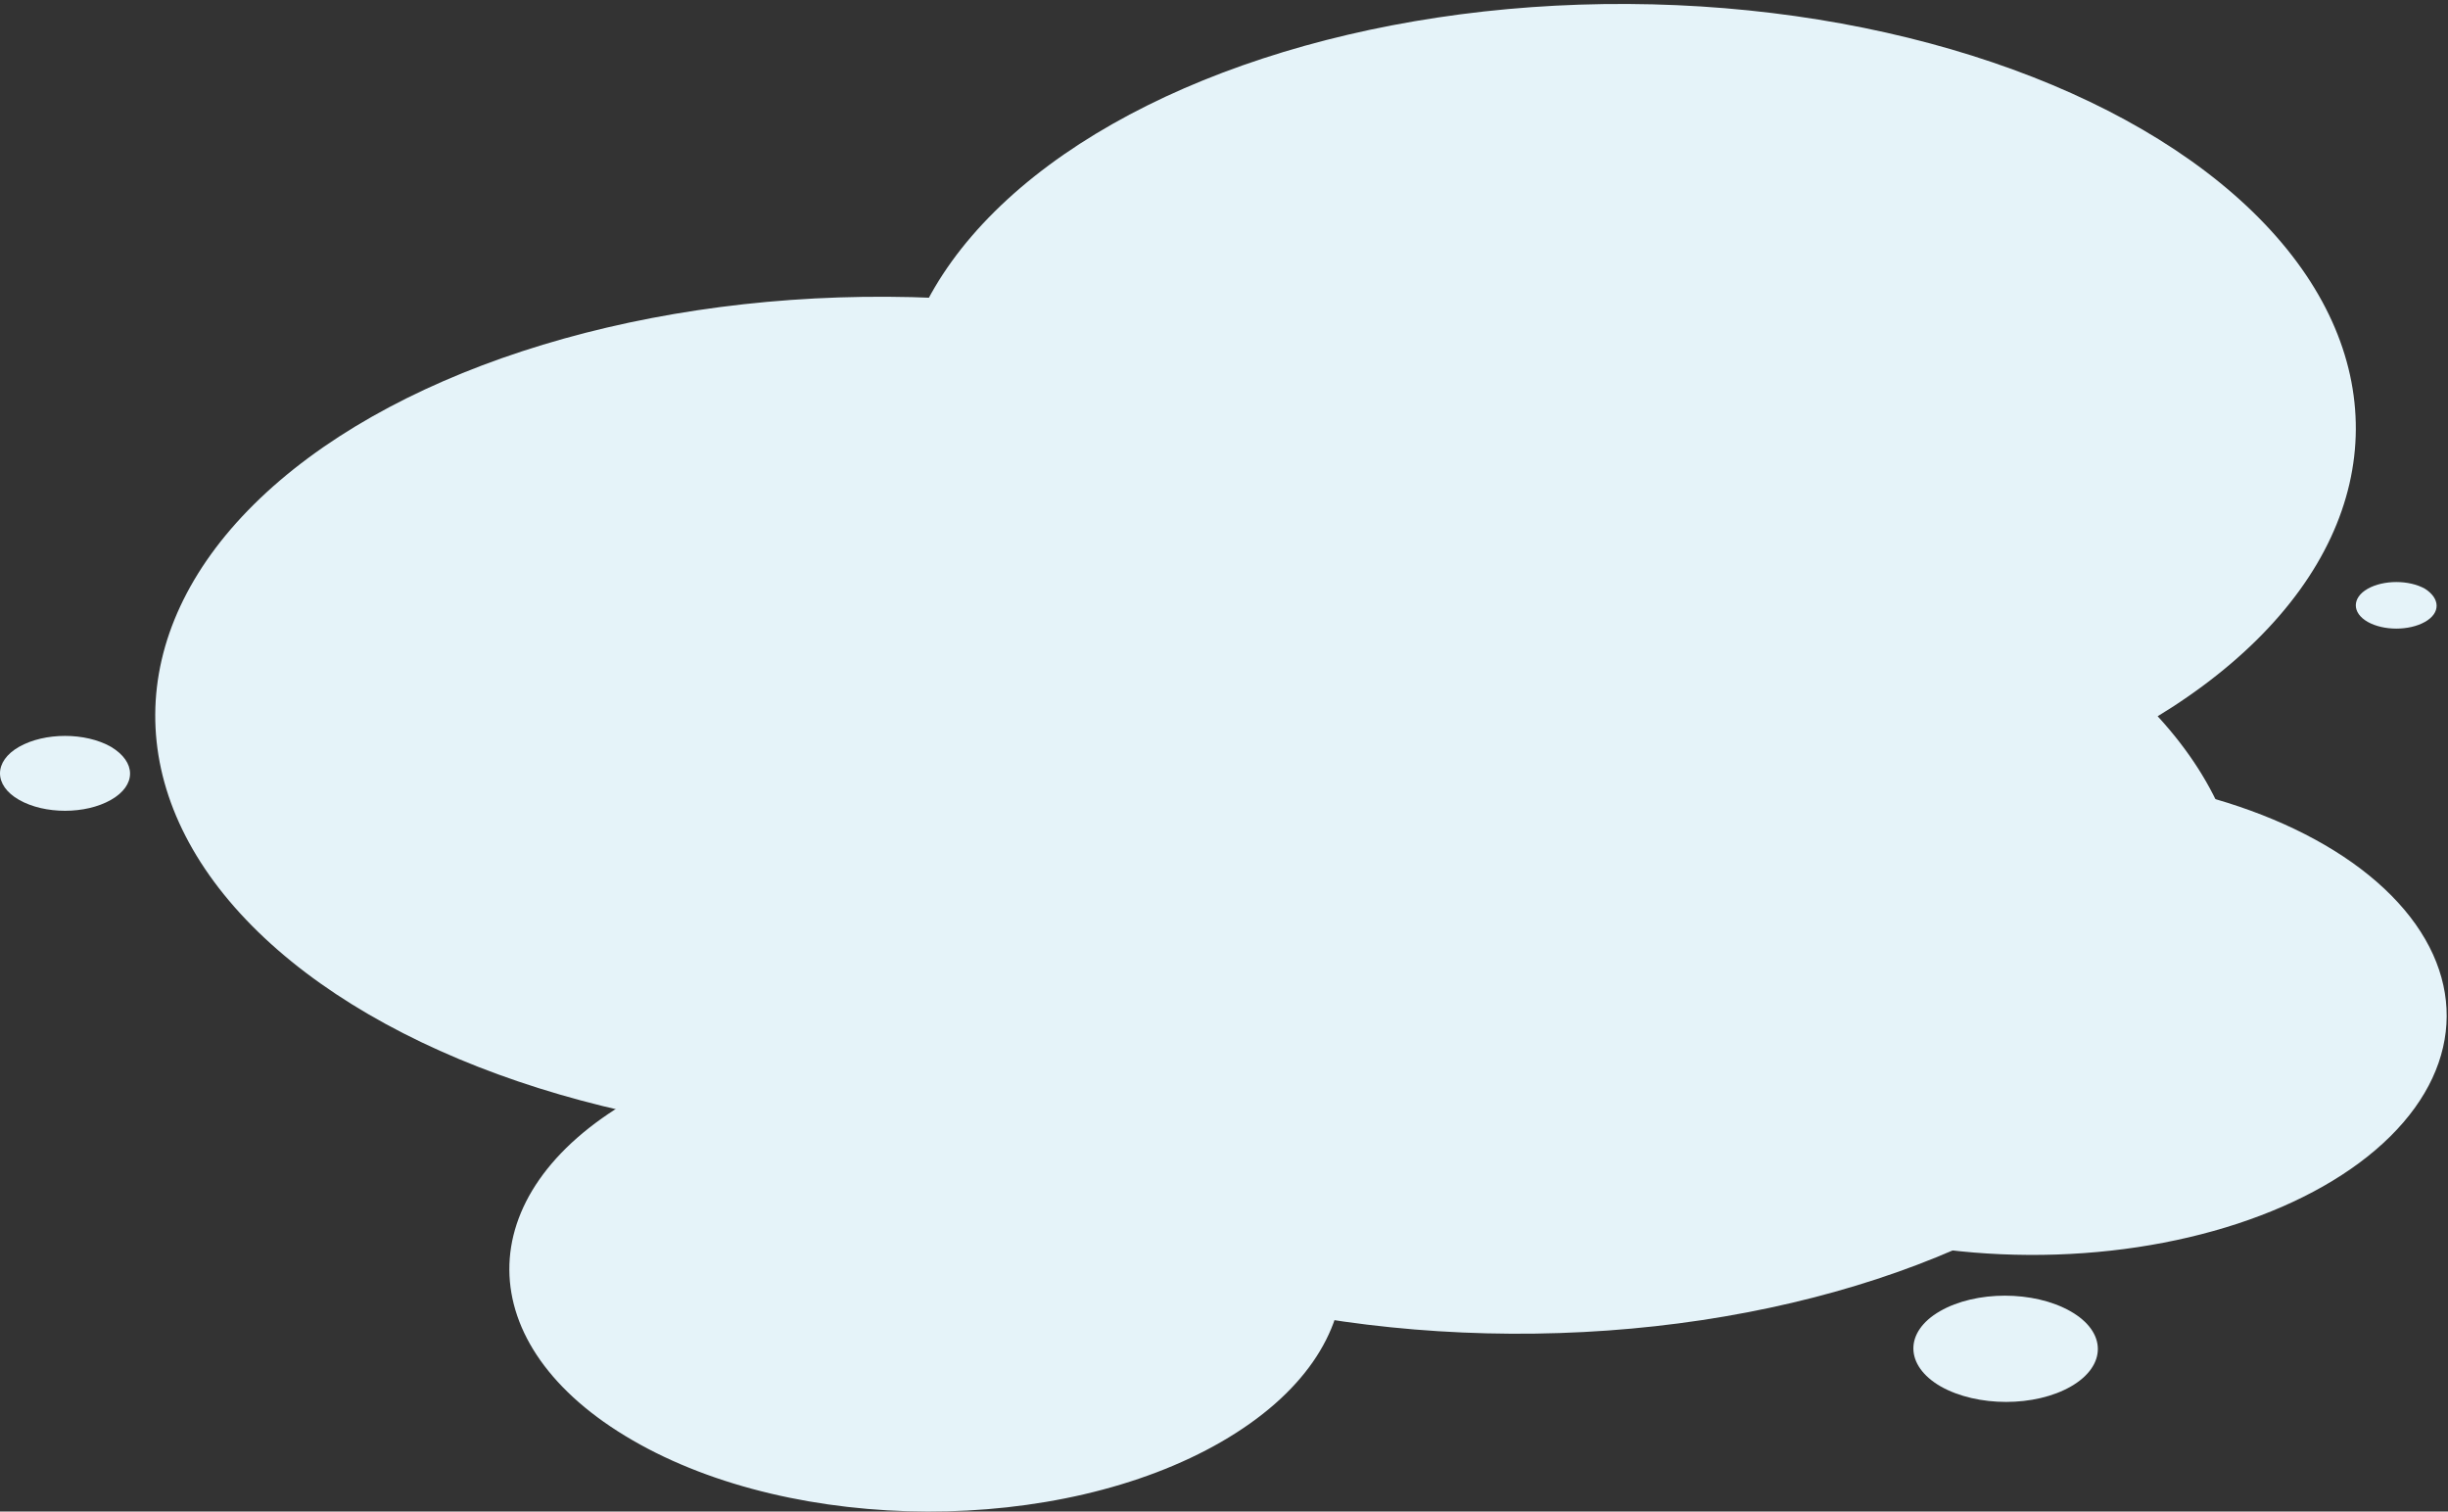 <svg xmlns="http://www.w3.org/2000/svg" width="962.286" height="594.131" viewBox="0 0 962.286 594.131">
  <rect x="0" y="0" width="962.286" height="594.131" fill="#333333" stroke="none"/>
  <g id="fs-mainimg2" transform="translate(-869.169 -277.657)">
    <ellipse id="XMLID_888_" cx="165.709" cy="286.94" rx="165.709" ry="286.94" transform="translate(929.294 724.158) rotate(-89.689)" fill="#e5f3f9"/>
    <ellipse id="XMLID_723_" cx="165.709" cy="286.94" rx="165.709" ry="286.94" transform="translate(1220.45 609.075) rotate(-89.689)" fill="#e5f3f9"/>
    <ellipse id="XMLID_1357_" cx="165.709" cy="286.94" rx="165.709" ry="286.94" transform="translate(1176.243 800.33) rotate(-89.689)" fill="#e5f3f9"/>
    <ellipse id="XMLID_1358_" cx="94.652" cy="163.81" rx="94.652" ry="163.81" transform="translate(1502.808 770.027) rotate(-89.689)" fill="#e5f3f9"/>
    <path id="XMLID_1359_" d="M985.474,641.806c-63.734,36.884-167.607,36.613-231.613-.542-64.277-37.156-64.548-96.822-.814-133.706s167.607-36.613,231.613.542C1048.937,544.984,1049.209,604.921,985.474,641.806Z" transform="translate(363.939 202.488)" fill="#e5f3f9"/>
    <path id="XMLID_1303_" d="M970.922,554.214c-14.1,8.136-36.884,8.136-51.259,0-14.1-8.136-14.374-21.426-.271-29.562s36.884-8.136,51.259,0S985.025,546.078,970.922,554.214Z" transform="translate(712.35 268.382)" fill="#e5f3f9"/>
    <path id="XMLID_1362_" d="M675.222,462.58c-10.035,5.7-26.036,5.7-36.071,0s-10.035-15.188,0-20.883,26.036-5.7,36.071,0C685.257,447.663,685.257,456.884,675.222,462.58Z" transform="translate(237.544 129.489)" fill="#e5f3f9"/>
    <path id="XMLID_1363_" d="M1000.264,430.787c-6.238,3.526-16.273,3.526-22.51,0s-6.238-9.492,0-13.018,16.272-3.526,22.51,0C1006.23,421.566,1006.5,427.262,1000.264,430.787Z" transform="translate(822.139 91.309)" fill="#e5f3f9"/>
  </g>
</svg>
